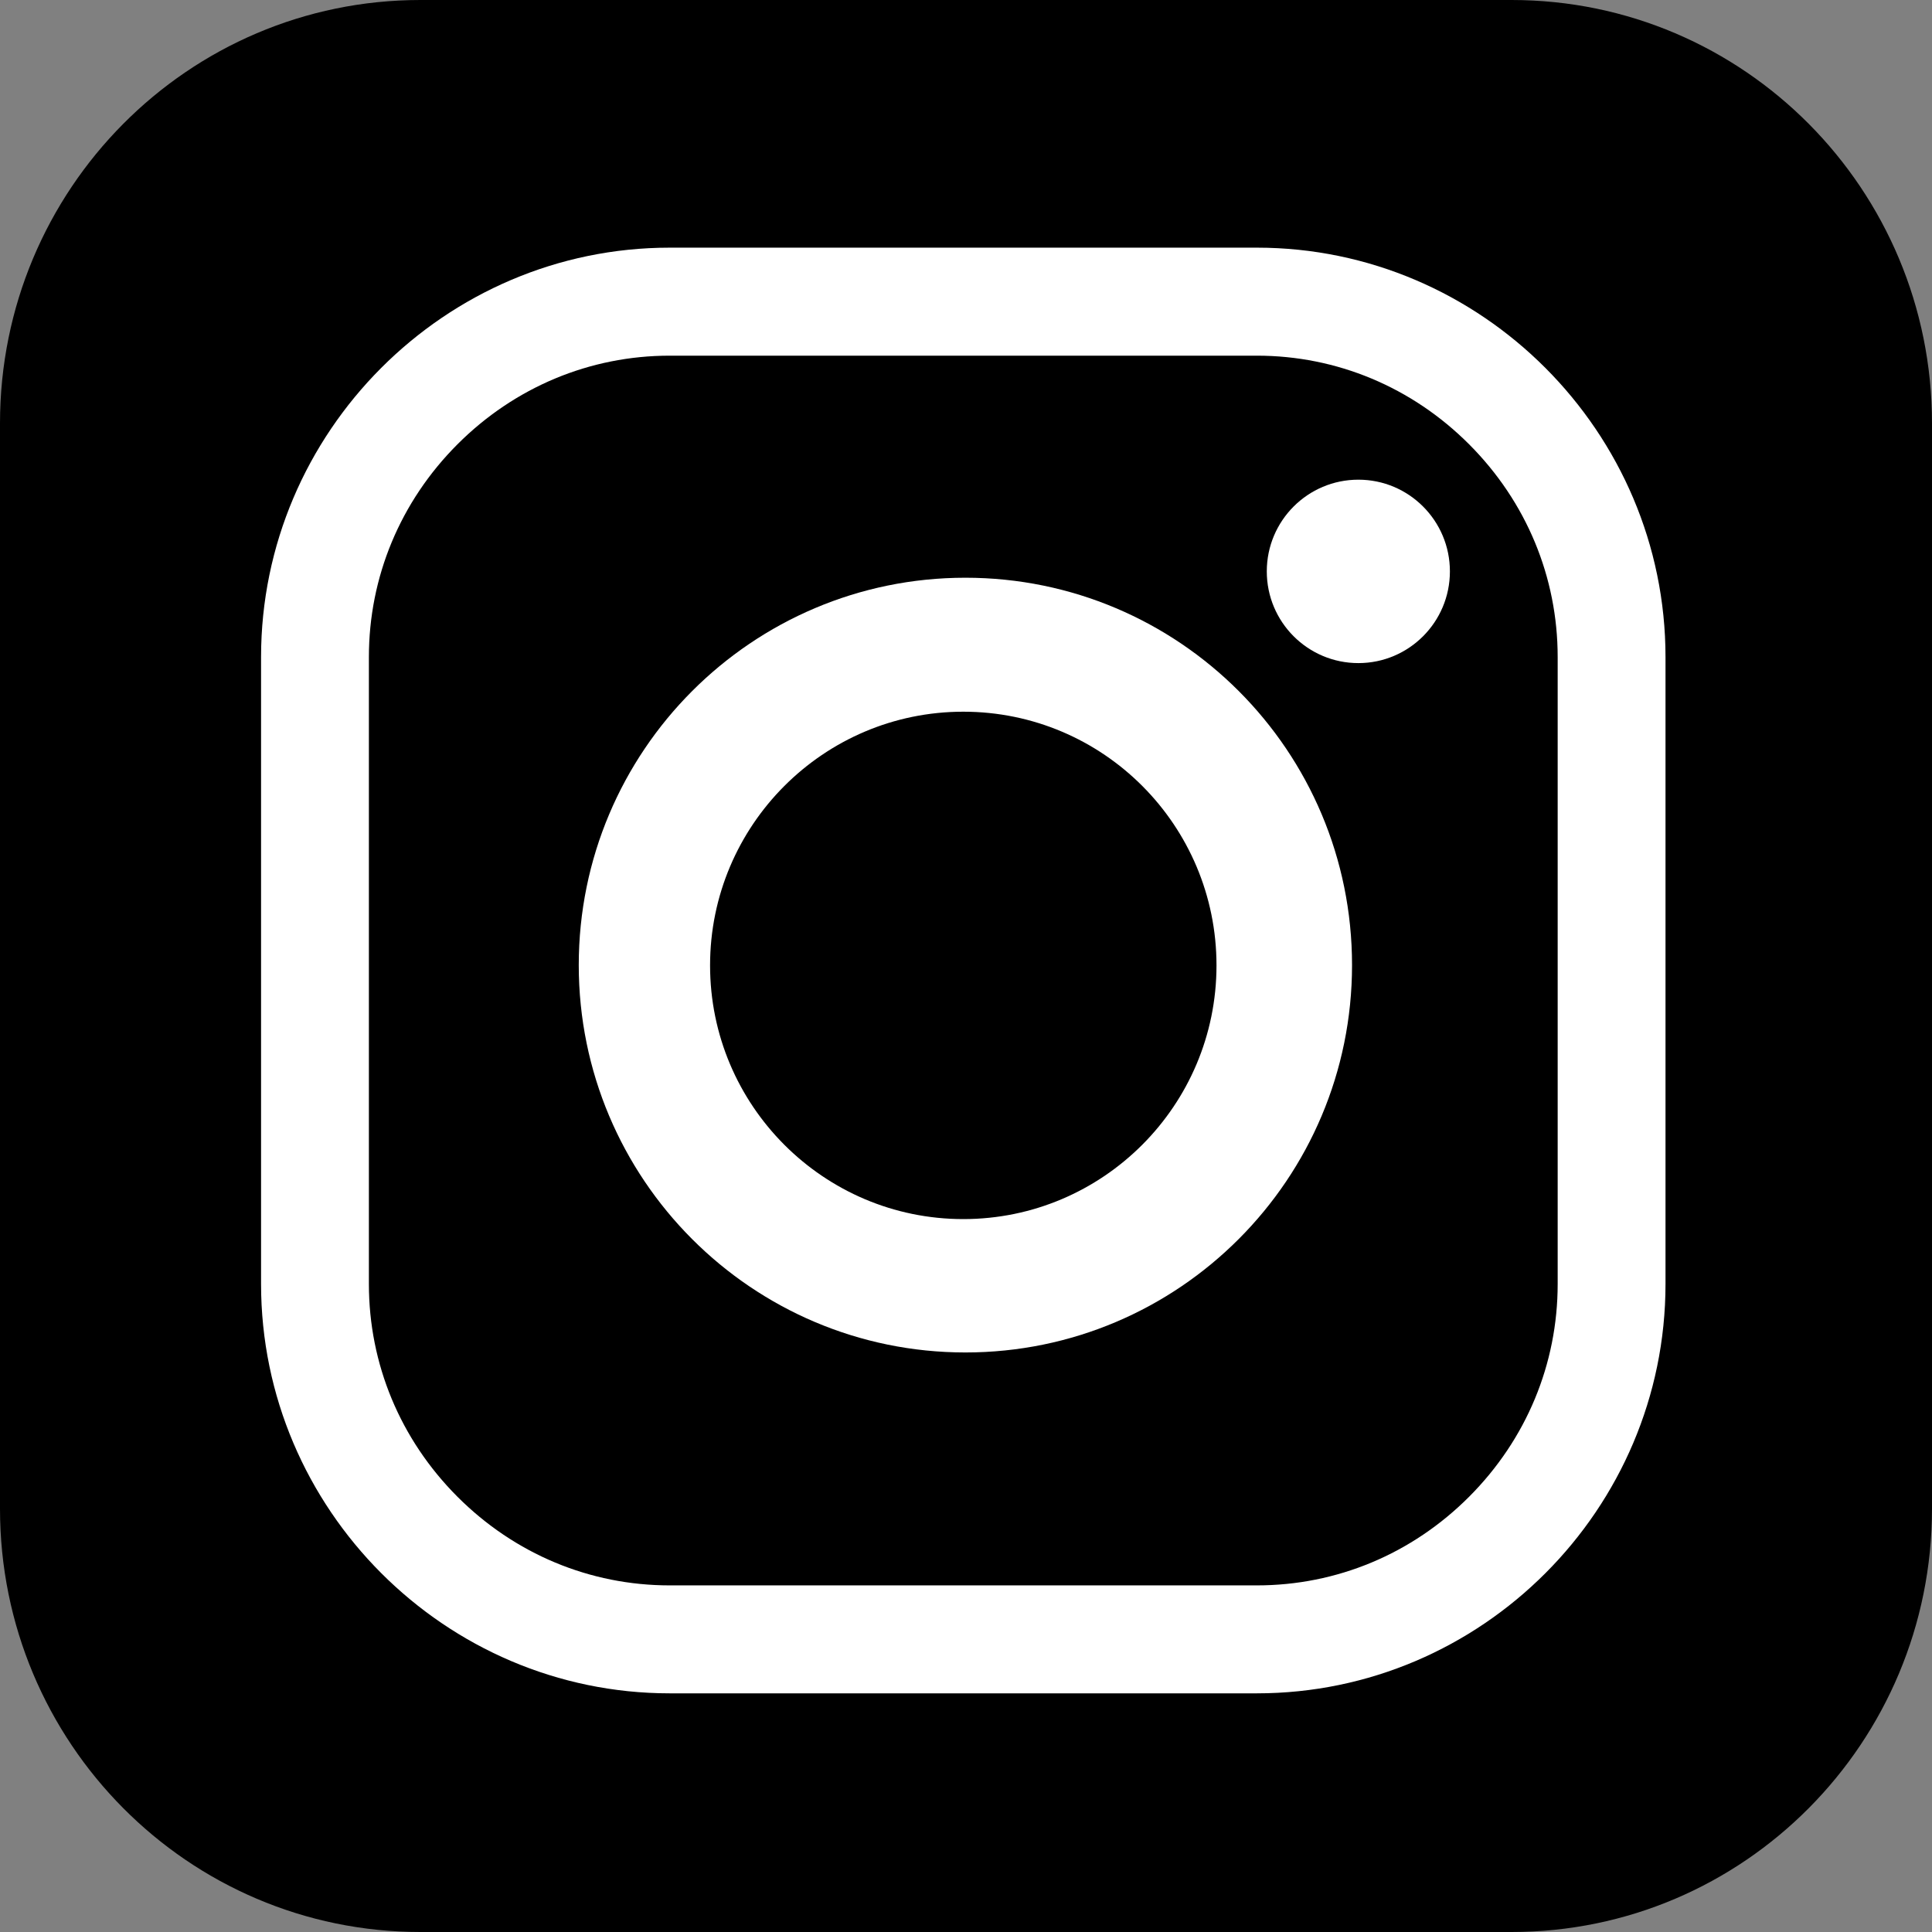 <svg width="32" height="32" viewBox="0 0 32 32" fill="none" xmlns="http://www.w3.org/2000/svg">
<rect x="0" y="0" width="32" height="32" fill="#808080" stroke="none"/>
<path d="M32 24.989C32 28.862 28.883 32 25.037 32H6.963C3.117 32 0 28.862 0 24.989V7.011C0 3.138 3.117 0 6.963 0H25.037C28.883 0 32 3.138 32 7.011V24.989Z" fill="black"/>
<path d="M20.818 28.047H11.092C7.372 28.047 4.324 24.994 4.324 21.267V10.883C4.324 7.156 7.372 4.102 11.092 4.102H20.818C24.539 4.102 27.586 7.156 27.586 10.883V21.267C27.586 24.999 24.539 28.047 20.818 28.047ZM20.818 26.259C22.14 26.259 23.387 25.739 24.334 24.79C25.282 23.84 25.8 22.591 25.8 21.267V10.883C25.8 9.559 25.282 8.31 24.334 7.36C23.387 6.411 22.14 5.891 20.818 5.891H11.092C9.771 5.891 8.524 6.411 7.576 7.36C6.628 8.31 6.11 9.559 6.11 10.883V21.267C6.11 22.591 6.628 23.84 7.576 24.79C8.524 25.739 9.771 26.259 11.092 26.259H20.818Z" fill="white"/>
<path d="M22.394 15.985C22.394 19.528 19.526 22.401 15.99 22.401C12.454 22.401 9.586 19.528 9.586 15.985C9.586 12.442 12.454 9.569 15.99 9.569C19.526 9.569 22.394 12.437 22.394 15.985ZM15.955 11.788C13.641 11.788 11.761 13.671 11.761 15.99C11.761 18.309 13.641 20.192 15.955 20.192C18.269 20.192 20.149 18.309 20.149 15.99C20.149 13.671 18.274 11.788 15.955 11.788Z" fill="white"/>
<path d="M22.499 10.983C23.336 10.983 24.015 10.303 24.015 9.464C24.015 8.625 23.336 7.945 22.499 7.945C21.661 7.945 20.982 8.625 20.982 9.464C20.982 10.303 21.661 10.983 22.499 10.983Z" fill="white"/>
</svg>
